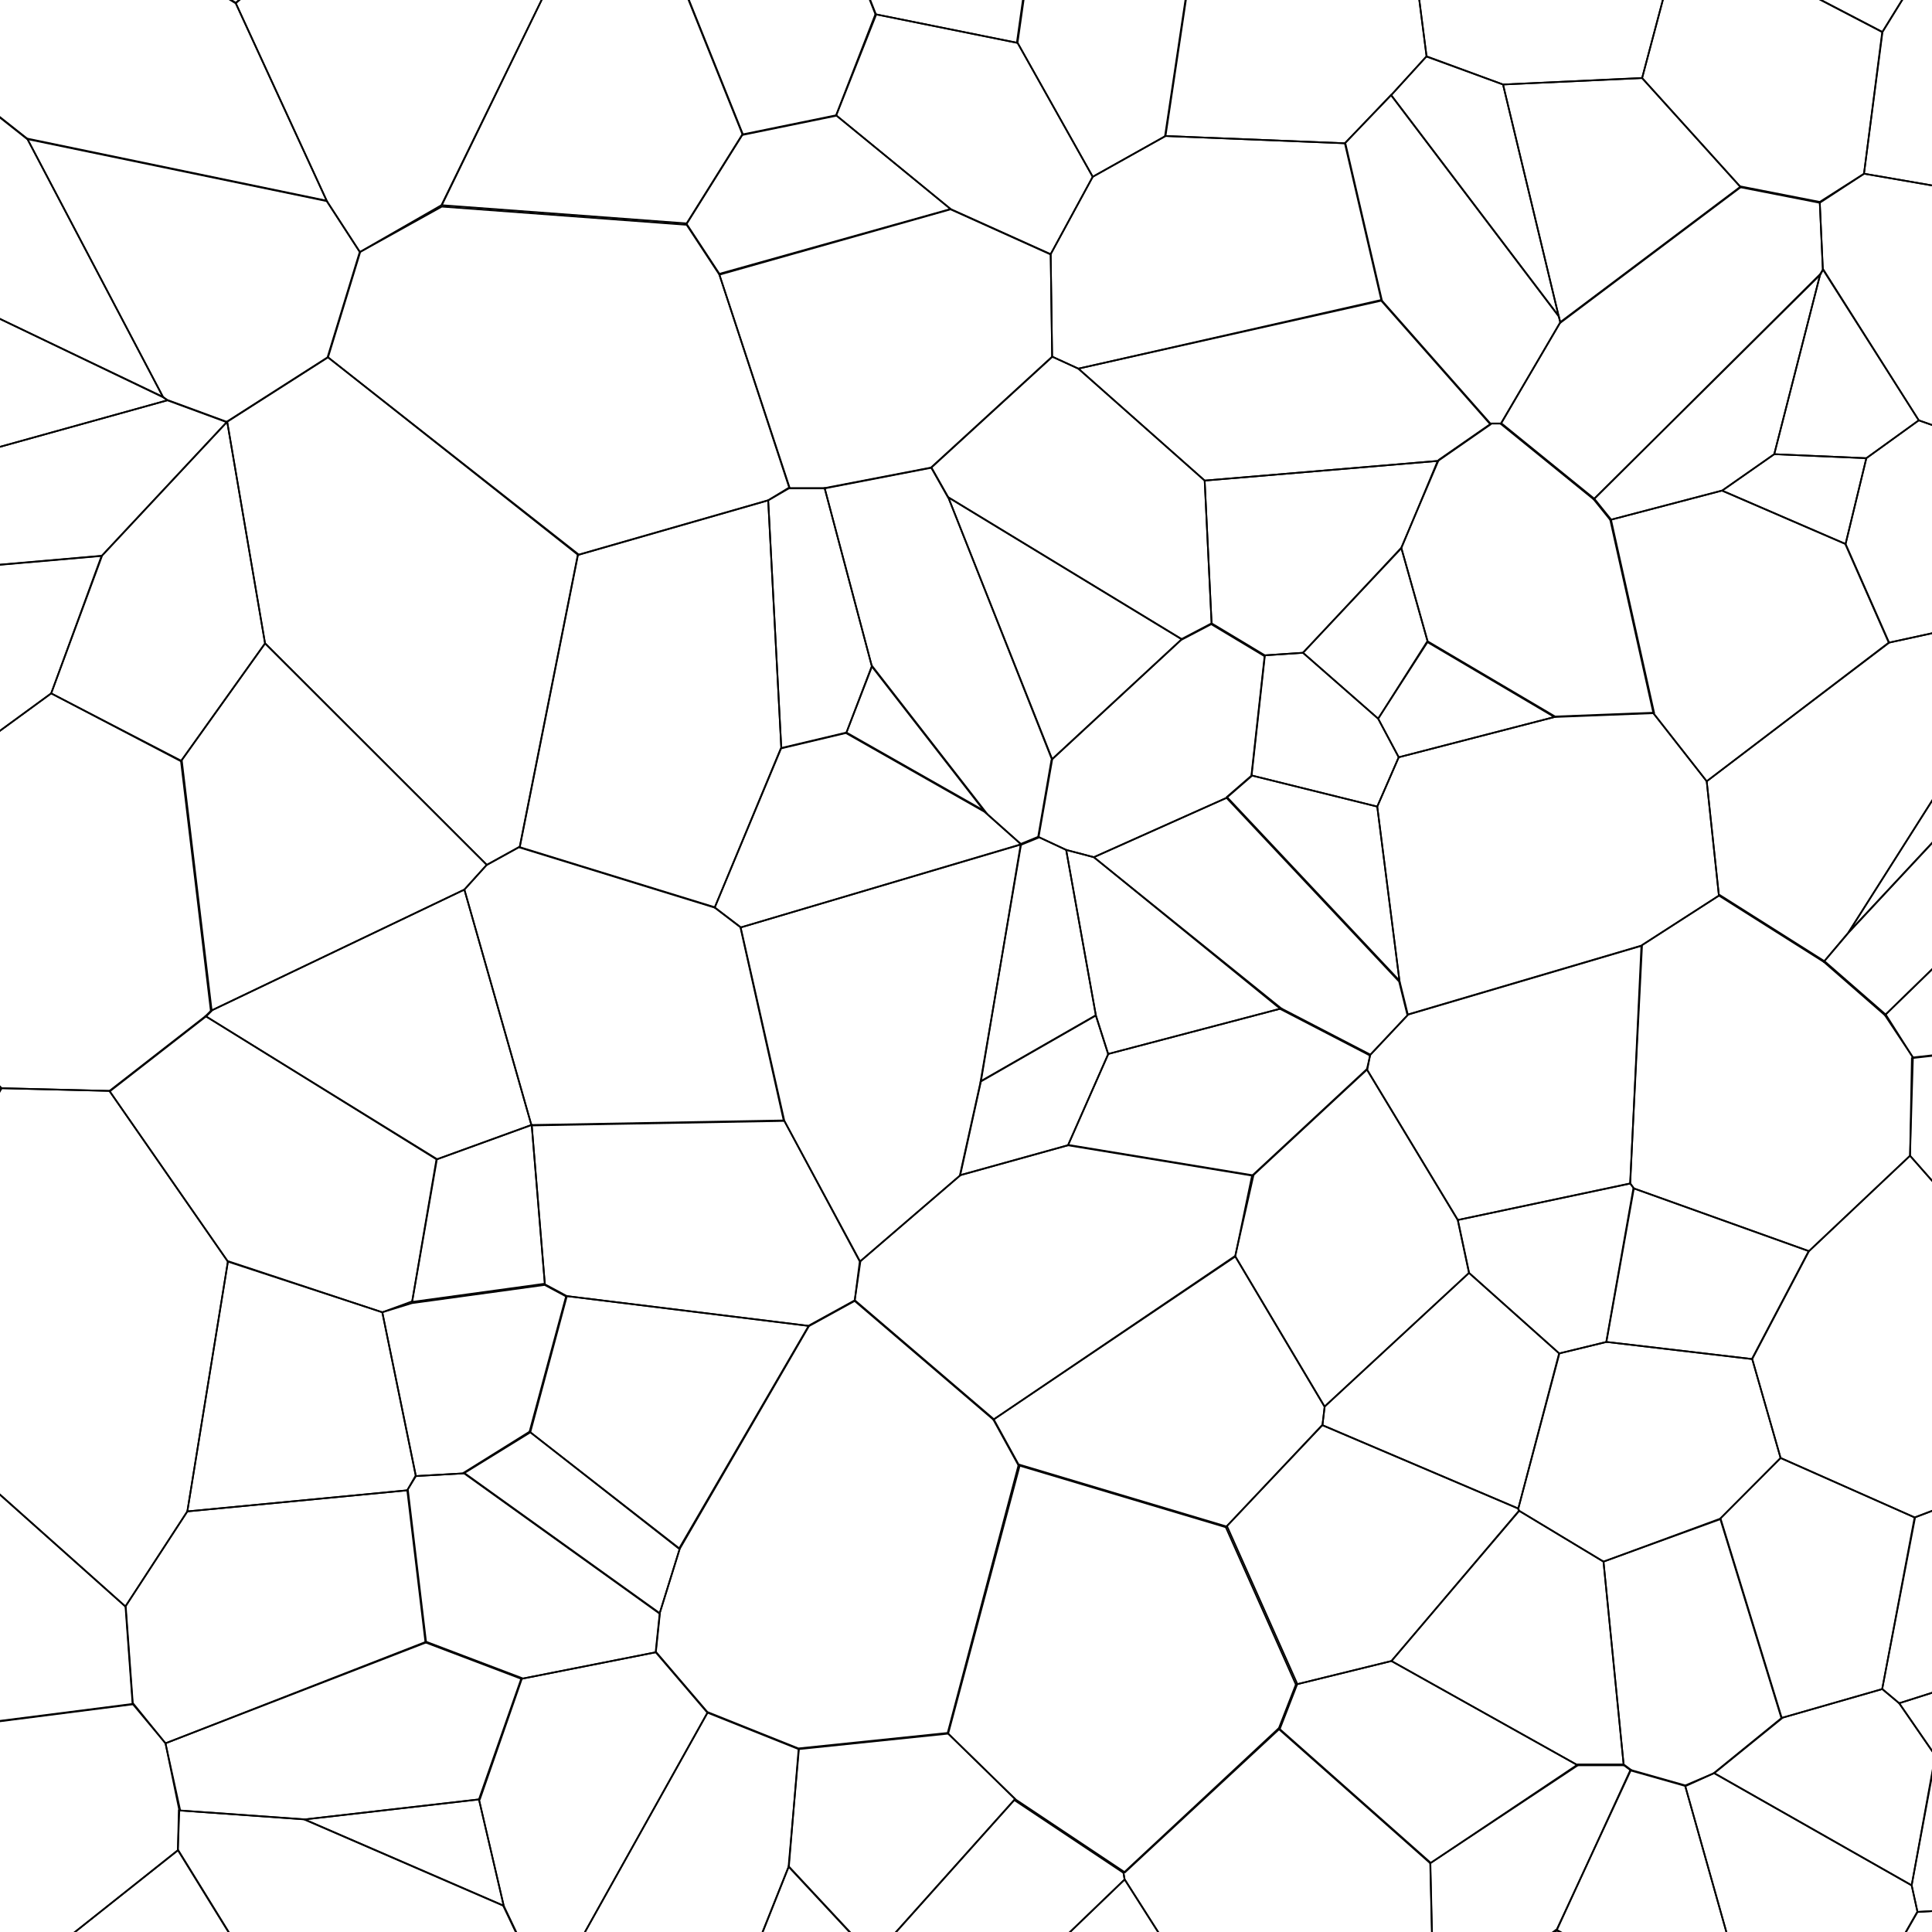 <svg width="2360" height="2360" viewBox="0 0 2360 2360" fill="none" xmlns="http://www.w3.org/2000/svg">
<rect x="0" y="0" width="2360" height="2360" fill="#808080" stroke="none"/>
<g clip-path="url(#clip0_109_414)">
<rect width="2360" height="2360" fill="white"/>
<path d="M2167.29 554.805L2279.8 559.696L2343.84 513.447L2226.66 329.119L2223.54 334.678L2167.29 554.805Z" stroke="black" stroke-width="2" stroke-miterlimit="10"/>
<path d="M1471.55 587.056L1480 761.379L1545.15 800.513L1591.62 797.4L1711.69 669.77L1756.16 563.042L1471.55 587.056Z" stroke="black" stroke-width="2" stroke-miterlimit="10"/>
<path d="M-49.095 366.026L199.049 484.761L33.175 169.245L-8.182 136.56L-49.095 366.026Z" stroke="black" stroke-width="2" stroke-miterlimit="10"/>
<path d="M1699.68 2028.99L1927.37 2156.4H1983.4L1958.72 1907.59L1855.77 1845.55L1699.68 2028.99Z" stroke="black" stroke-width="2" stroke-miterlimit="10"/>
<path d="M2005.87 95.438L2126.38 228.848L2222.88 247.748L2276.91 212.394L2299.15 39.183L2054.56 -88.223L2005.87 95.438Z" stroke="black" stroke-width="2" stroke-miterlimit="10"/>
<path d="M1372.39 2287.8L1373.72 2295.8L1529.37 2540.39L1751.72 2464.34L1747.27 2275.12L1562.05 2111.03L1372.39 2287.8Z" stroke="black" stroke-width="2" stroke-miterlimit="10"/>
<path d="M1854.67 1842.66L1855.79 1845.55L1958.73 1907.58L2101.26 1855.11L2175.08 1781.07L2140.39 1660.11L1962.51 1639.21L1904.92 1653.21L1854.67 1842.66Z" stroke="black" stroke-width="2" stroke-miterlimit="10"/>
<path d="M1642.77 175.033L1687.24 366.255L1820.65 517.453H1833.32L1906.03 393.826L1904.03 386.044L1699.24 115.888L1642.77 175.033Z" stroke="black" stroke-width="2" stroke-miterlimit="10"/>
<path d="M1007.29 596.159L1065.1 814.285L1203.4 992.166L1247.87 1031.74L1268.55 1023.29L1285.23 928.351L1158.26 607.277L1137.81 571.034L1007.29 596.159Z" stroke="black" stroke-width="2" stroke-miterlimit="10"/>
<path d="M634.851 1035.31L872.988 1108.69L954.369 913.687L938.359 611.291L706.003 677.996L634.851 1035.31Z" stroke="black" stroke-width="2" stroke-miterlimit="10"/>
<path d="M2302.48 1240.09L2336.72 1291.68L2492.37 1274.34L2709.83 1153.16L2714.27 1032.42L2558.63 991.285L2302.48 1240.09Z" stroke="black" stroke-width="2" stroke-miterlimit="10"/>
<path d="M1283.45 310.44L1285.22 435.623L1317.24 450.298L1687.9 366.25L1643.43 175.028L1423.75 166.134L1334.81 215.941L1283.45 310.44Z" stroke="black" stroke-width="2" stroke-miterlimit="10"/>
<path d="M221.049 929.688L257.514 1234.75L567.249 1086.67L594.598 1056.43L323.775 785.828L221.049 929.688Z" stroke="black" stroke-width="2" stroke-miterlimit="10"/>
<path d="M-603.191 1538.49L-57.987 1436.43L2.048 1329.26L-129.139 1195.85L-416.416 1273.01L-603.191 1538.49Z" stroke="black" stroke-width="2" stroke-miterlimit="10"/>
<path d="M1966.96 635.081L2019.65 871.218L2084.8 954.377L2307.15 784.946L2254.01 664.432L2103.26 599.283L1966.96 635.081Z" stroke="black" stroke-width="2" stroke-miterlimit="10"/>
<path d="M1724.59 -70.677L1742.6 69.182L1835.98 103.202L2005.86 95.419L2054.78 -88.465L2017.42 -299.253L1961.61 -336.608L1801.3 -227.434L1767.06 -189.857L1730.59 -93.356L1724.59 -70.677Z" stroke="black" stroke-width="2" stroke-miterlimit="10"/>
<path d="M1302.36 1038.19L1338.6 1240.08L1353.72 1287.44L1565.18 1231.85L1336.16 1047.08L1302.36 1038.19Z" stroke="black" stroke-width="2" stroke-miterlimit="10"/>
<path d="M1304.57 1399.06L1530.26 1436.19L1670.34 1306.12L1673.68 1288.11L1565.17 1231.85L1353.71 1287.44L1304.57 1399.06Z" stroke="black" stroke-width="2" stroke-miterlimit="10"/>
<path d="M566.582 1798.85L805.832 1970.5L830.29 1891.79L646.851 1748.82L566.582 1798.85Z" stroke="black" stroke-width="2" stroke-miterlimit="10"/>
<path d="M372.026 2222.43L615.277 2327.82L585.038 2197.97L372.026 2222.43Z" stroke="black" stroke-width="2" stroke-miterlimit="10"/>
<path d="M1683.46 877.879L1708.59 925.017L1898.7 875.878L1743.05 784.047L1683.46 877.879Z" stroke="black" stroke-width="2" stroke-miterlimit="10"/>
<path d="M585.039 2197.97L615.279 2327.82L669.31 2441.22L864.089 2092.13L800.942 2018.31L636.625 2050.77L585.039 2197.97Z" stroke="black" stroke-width="2" stroke-miterlimit="10"/>
<path d="M2333.16 1411.74L2514.6 1617.64L2625.78 1590.29L2632.45 1364.16L2491.03 1275.22L2335.39 1292.56L2333.16 1411.74Z" stroke="black" stroke-width="2" stroke-miterlimit="10"/>
<path d="M1423.09 166.136L1642.77 175.03L1699.25 116.329L1742.61 68.746L1724.6 -71.112L1455.33 -48.877L1423.09 166.136Z" stroke="black" stroke-width="2" stroke-miterlimit="10"/>
<path d="M2101.26 1855.11L2175.97 2098.59L2299.15 2063.23L2338.73 1853.56L2175.08 1780.85L2101.26 1855.11Z" stroke="black" stroke-width="2" stroke-miterlimit="10"/>
<path d="M1043.98 1589.17L1213.42 1734.14L1508.92 1534.03L1531.15 1435.75L1305.47 1398.62L1173.39 1435.3L1051.1 1540.48L1043.98 1589.17Z" stroke="black" stroke-width="2" stroke-miterlimit="10"/>
<path d="M2299.14 2063.22L2319.82 2080.57L2593.75 1993.41L2595.53 1988.07L2492.36 1813.97L2478.35 1800.63L2339.38 1853.55L2299.14 2063.22Z" stroke="black" stroke-width="2" stroke-miterlimit="10"/>
<path d="M539.679 250.625L838.74 272.86L907.224 163.463L782.263 -147.828L675.757 -29.092L539.679 250.625Z" stroke="black" stroke-width="2" stroke-miterlimit="10"/>
<path d="M567.255 1086.68L649.08 1374.18L957.258 1368.62L904.339 1132.26L872.543 1108.02L634.405 1034.65L594.16 1056.88L567.255 1086.68Z" stroke="black" stroke-width="2" stroke-miterlimit="10"/>
<path d="M1508.9 1534.49L1618.08 1718.15L1794.4 1554.95L1780.61 1490.24L1669.44 1306.14L1529.36 1436.21L1508.9 1534.49Z" stroke="black" stroke-width="2" stroke-miterlimit="10"/>
<path d="M1901.81 2357.39L2074.58 2455.9L2127.28 2425.43L2058.35 2180.85L1991.64 2161.95L1901.81 2357.39Z" stroke="black" stroke-width="2" stroke-miterlimit="10"/>
<path d="M1561.84 2111.93L1747.06 2276.02L1927.38 2156.4L1699.7 2028.99L1582.96 2057.68L1561.84 2111.93Z" stroke="black" stroke-width="2" stroke-miterlimit="10"/>
<path d="M1615.41 1740.82L1854.66 1842.66L1904.46 1653.21L1794.4 1554.94L1618.08 1718.14L1615.41 1740.82Z" stroke="black" stroke-width="2" stroke-miterlimit="10"/>
<path d="M878.763 335.571L964.368 596.611H1007.28L1137.36 571.485L1285.22 436.073L1283.44 310.89L1161.15 255.747L878.763 335.571Z" stroke="black" stroke-width="2" stroke-miterlimit="10"/>
<path d="M400.71 436.51L705.997 677.76L938.353 611.055L964.368 595.268L878.763 335.563L838.74 274.639L539.679 252.404L440.066 307.769L400.71 436.51Z" stroke="black" stroke-width="2" stroke-miterlimit="10"/>
<path d="M782.267 -146.484L907.228 164.807L1021.29 141.46L1070.21 18.055L933.465 -327.033L829.183 -278.116L782.267 -146.484Z" stroke="black" stroke-width="2" stroke-miterlimit="10"/>
<path d="M-261.435 485.434L-203.624 602.391L204.389 488.992L199.053 485.212L-49.091 366.032L-164.713 376.705L-261.435 485.434Z" stroke="black" stroke-width="2" stroke-miterlimit="10"/>
<path d="M2258.01 1138.92L2499.26 880.324L2480.14 788.716L2258.01 1138.92Z" stroke="black" stroke-width="2" stroke-miterlimit="10"/>
<path d="M-264.779 904.127L-174.282 1019.97L62.521 846.983L124.112 678.886L-198.074 706.902L-264.779 904.127Z" stroke="black" stroke-width="2" stroke-miterlimit="10"/>
<path d="M2093.7 2165.74L2335.17 2302.93L2364.52 2145.06L2320.05 2080.58L2299.37 2063.24L2176.19 2098.59L2093.7 2165.74Z" stroke="black" stroke-width="2" stroke-miterlimit="10"/>
<path d="M1213.42 1734.16L1244.1 1789.97L1497.36 1865.57L1615.43 1740.83L1618.1 1718.6L1508.92 1534.94L1213.42 1734.16Z" stroke="black" stroke-width="2" stroke-miterlimit="10"/>
<path d="M1528.92 947.244L1682.34 985.266L1708.58 925.009L1683.46 877.871L1591.62 797.38L1545.15 800.493L1528.92 947.244Z" stroke="black" stroke-width="2" stroke-miterlimit="10"/>
<path d="M1946.72 609.948L1966.95 635.073L2103.7 599.275L2167.29 554.805L2223.55 334.677L1946.72 609.948Z" stroke="black" stroke-width="2" stroke-miterlimit="10"/>
<path d="M2222.88 246.632L2226.66 328.234L2343.84 513.452L2392.31 530.573L2461.9 434.073L2453.23 385.601L2396.09 242.185L2372.3 228.621L2276.91 212.167L2222.88 246.632Z" stroke="black" stroke-width="2" stroke-miterlimit="10"/>
<path d="M1836 103.22L1904.04 386.495L1906.04 394.277L2126.39 228.626L2005.88 95.216L1836 103.22Z" stroke="black" stroke-width="2" stroke-miterlimit="10"/>
<path d="M2017.42 -299.239L2054.78 -88.451L2299.36 38.956L2410.54 -140.926L2277.13 -285.453L2017.42 -299.239Z" stroke="black" stroke-width="2" stroke-miterlimit="10"/>
<path d="M938.368 611.277L954.377 913.673L1033.98 894.774L1065.11 814.283L1007.3 596.157H964.383L938.368 611.277Z" stroke="black" stroke-width="2" stroke-miterlimit="10"/>
<path d="M-257.895 2133.04H-237.884L162.347 2081.9L153.676 1962.94L-10.641 1816.41L-213.87 1949.82L-257.895 2133.04Z" stroke="black" stroke-width="2" stroke-miterlimit="10"/>
<path d="M2254.45 664.424L2307.59 784.938L2475.02 748.473L2510.37 708.45L2392.31 530.569L2343.83 513.448L2279.8 559.697L2254.45 664.424Z" stroke="black" stroke-width="2" stroke-miterlimit="10"/>
<path d="M202.157 2129.48L220.168 2211.53L373.145 2222.43L586.157 2197.97L637.742 2049.88L520.563 2005.41L202.157 2129.48Z" stroke="black" stroke-width="2" stroke-miterlimit="10"/>
<path d="M1336.15 1047.09L1564.72 1232.98L1673.23 1289.23L1719.26 1240.32L1709.03 1198.96L1498.24 974.608L1336.15 1047.09Z" stroke="black" stroke-width="2" stroke-miterlimit="10"/>
<path d="M1053.32 2565.3L1070.44 2587.53L1373.73 2295.81L1372.39 2287.8L1238.98 2198.86L1066 2392.08L1053.32 2565.3Z" stroke="black" stroke-width="2" stroke-miterlimit="10"/>
<path d="M36.719 2403.42L179.913 2786.31L268.853 2658.02L319.105 2424.33L217.713 2260.01L36.719 2403.42Z" stroke="black" stroke-width="2" stroke-miterlimit="10"/>
<path d="M1669.67 1306.13L1780.85 1490.24L1991.41 1445.77L2004.98 1155.38L1719.92 1239.43L1673.9 1288.34L1669.67 1306.13Z" stroke="black" stroke-width="2" stroke-miterlimit="10"/>
<path d="M933.461 -327.701L1069.32 17.387L1242.08 52.297L1287.67 -271.001L1176.49 -427.981L1096.67 -416.419L941.021 -335.483L933.461 -327.701Z" stroke="black" stroke-width="2" stroke-miterlimit="10"/>
<path d="M1711.69 669.092L1743.93 783.38L1899.57 875.211L2020.53 870.542L1967.84 634.405L1947.6 609.28L1834.2 517.227H1821.53L1757.49 561.697L1711.69 669.092Z" stroke="black" stroke-width="2" stroke-miterlimit="10"/>
<path d="M1158.26 2117.7L1240.76 2198.2L1374.17 2287.14L1563.61 2111.26L1584.73 2057L1499.13 1864.89L1245.87 1789.29L1158.26 2117.7Z" stroke="black" stroke-width="2" stroke-miterlimit="10"/>
<path d="M1498.67 973.487L1709.46 1197.84L1682.34 985.271L1528.91 947.249L1498.67 973.487Z" stroke="black" stroke-width="2" stroke-miterlimit="10"/>
<path d="M1070.43 2587.54L1077.33 2651.13L1134.69 2748.52L1245.87 2775.65H1268.1L1486.67 2726.06L1529.59 2540.4L1373.94 2295.81L1070.43 2587.54Z" stroke="black" stroke-width="2" stroke-miterlimit="10"/>
<path d="M1991.19 1445.54L1995.64 1451.55L2209.76 1528.26L2333.16 1411.75L2336.72 1291.68L2303.59 1239.42L2228.88 1174.28L2100.81 1093.34L2005.86 1154.49L1991.19 1445.54Z" stroke="black" stroke-width="2" stroke-miterlimit="10"/>
<path d="M-100.014 1648.56L-11.073 1815.76L153.244 1962.29L228.843 1846.23L278.427 1541.16L133.677 1332.6L0.266 1329.26L-58.657 1436.43L-69.552 1466.45L-100.014 1648.56Z" stroke="black" stroke-width="2" stroke-miterlimit="10"/>
<path d="M1137.35 571.037L1157.81 607.28L1443.09 780.714L1480 761.369L1471.55 587.046L1317.24 450.301L1285.22 435.626L1137.35 571.037Z" stroke="black" stroke-width="2" stroke-miterlimit="10"/>
<path d="M503.438 1590.29L665.532 1568.06L649.523 1374.17L533.678 1416.19L503.438 1590.29Z" stroke="black" stroke-width="2" stroke-miterlimit="10"/>
<path d="M497.445 1820.42L519.68 2006.3L636.859 2050.77L801.176 2018.31L806.068 1971.39L566.818 1799.74L508.118 1803.07L497.445 1820.42Z" stroke="black" stroke-width="2" stroke-miterlimit="10"/>
<path d="M800.941 2017.42L864.088 2091.24L975.263 2135.72L1157.59 2116.82L1244.31 1789.07L1213.62 1733.26L1044.19 1588.29L988.827 1618.75L830.291 1892.02L805.832 1970.73L800.941 2017.42Z" stroke="black" stroke-width="2" stroke-miterlimit="10"/>
<path d="M1833.33 517.903L1946.73 609.957L2223.55 335.576L2226.67 330.017L2222.89 246.636L2126.39 227.736L1906.04 393.387L1833.33 517.903Z" stroke="black" stroke-width="2" stroke-miterlimit="10"/>
<path d="M2084.8 954.376L2099.7 1094.01L2227.77 1174.95L2258.01 1138.93L2480.36 788.725L2475.25 748.479L2307.82 784.945L2084.8 954.376Z" stroke="black" stroke-width="2" stroke-miterlimit="10"/>
<path d="M-174.276 1019.96L-129.806 1195.84L1.381 1329.25L134.792 1332.59L252.193 1241.2L258.641 1234.75L222.176 929.689L62.528 846.974L-174.276 1019.96Z" stroke="black" stroke-width="2" stroke-miterlimit="10"/>
<path d="M1747.06 2276.02L1751.51 2465.24H1754.4L1901.82 2356.51L1992.31 2161.95L1983.42 2155.28H1927.39L1747.06 2276.02Z" stroke="black" stroke-width="2" stroke-miterlimit="10"/>
<path d="M646.859 1748.84L829.408 1891.81L987.722 1619.65L691.551 1583.18L646.859 1748.84Z" stroke="black" stroke-width="2" stroke-miterlimit="10"/>
<path d="M287.754 3.593L398.929 245.066L439.62 307.769L539.233 250.625L675.756 -29.092L405.155 -97.799L287.754 3.593Z" stroke="black" stroke-width="2" stroke-miterlimit="10"/>
<path d="M2103.69 599.283L2254.44 664.432L2279.79 559.705L2167.28 554.813L2103.69 599.283Z" stroke="black" stroke-width="2" stroke-miterlimit="10"/>
<path d="M1699.25 116.33L1904.03 386.486L1835.99 103.211L1742.6 68.747L1699.25 116.33Z" stroke="black" stroke-width="2" stroke-miterlimit="10"/>
<path d="M872.988 1108.67L904.784 1132.91L1247.2 1031.3L1202.73 991.718L1033.3 895.44L953.701 914.339L872.988 1108.67Z" stroke="black" stroke-width="2" stroke-miterlimit="10"/>
<path d="M2262.01 2475.48L2308.48 2564.42L2330.71 2586.65L2534.16 2544.85L2575.52 2334.06L2572.19 2322.5L2341.83 2335.62L2262.01 2475.48Z" stroke="black" stroke-width="2" stroke-miterlimit="10"/>
<path d="M62.515 846.976L221.051 929.913L323.777 786.052L277.528 515.229L124.773 678.656L62.515 846.976Z" stroke="black" stroke-width="2" stroke-miterlimit="10"/>
<path d="M33.179 169.24L199.053 484.755L204.389 488.535L276.875 515.217L400.058 436.505L439.414 307.764L398.723 245.061L33.179 169.24Z" stroke="black" stroke-width="2" stroke-miterlimit="10"/>
<path d="M-237.875 2132.38L30.724 2405.87L36.728 2403.65L217.276 2260.01L219.055 2211.53L202.156 2129.49L163.023 2081.24L-237.875 2132.38Z" stroke="black" stroke-width="2" stroke-miterlimit="10"/>
<path d="M2335.16 2302.92L2342.28 2335.39L2572.63 2322.27L2578.86 2301.59L2452.78 2160.17L2363.84 2145.05L2335.16 2302.92Z" stroke="black" stroke-width="2" stroke-miterlimit="10"/>
<path d="M251.079 1241.21L533.242 1416.2L649.086 1374.17L567.261 1086.67L257.527 1234.76L251.079 1241.21Z" stroke="black" stroke-width="2" stroke-miterlimit="10"/>
<path d="M1958.73 1907.59L1983.41 2156.18L1992.3 2162.85L2059.01 2181.75L2094.36 2165.74L2176.63 2099.04L2101.92 1855.56L1958.73 1907.59Z" stroke="black" stroke-width="2" stroke-miterlimit="10"/>
<path d="M1317.25 450.294L1471.57 587.04L1756.62 563.026L1820.66 518.556L1687.25 367.357L1317.25 450.294Z" stroke="black" stroke-width="2" stroke-miterlimit="10"/>
<path d="M1591.63 797.39L1683.46 877.881L1743.94 784.049L1711.7 669.094L1591.63 797.39Z" stroke="black" stroke-width="2" stroke-miterlimit="10"/>
<path d="M-363.946 2188.41L-246.545 2489.25L-166.944 2514.6L30.726 2406.76L-237.874 2133.26H-257.885L-363.946 2188.41Z" stroke="black" stroke-width="2" stroke-miterlimit="10"/>
<path d="M1497.35 1865.57L1582.95 2057.68L1699.69 2028.99L1855.33 1845.55L1854.22 1842.66L1614.97 1740.83L1497.35 1865.57Z" stroke="black" stroke-width="2" stroke-miterlimit="10"/>
<path d="M228.844 1846.23L497.443 1820.43L507.894 1802.2L466.981 1602.98L278.428 1540.49L228.844 1846.23Z" stroke="black" stroke-width="2" stroke-miterlimit="10"/>
<path d="M1021.29 140.798L1161.15 255.308L1283.45 310.451L1334.81 215.952L1242.98 52.302L1069.32 17.393L1021.29 140.798Z" stroke="black" stroke-width="2" stroke-miterlimit="10"/>
<path d="M904.777 1132.91L958.141 1369.27L1050.64 1540.92L1172.93 1435.75L1198.28 1320.79L1246.75 1031.74L904.777 1132.91Z" stroke="black" stroke-width="2" stroke-miterlimit="10"/>
<path d="M2058.35 2181.08L2127.28 2425.67L2262.02 2475.7L2342.29 2335.62L2335.18 2303.15L2093.7 2165.96L2058.35 2181.08Z" stroke="black" stroke-width="2" stroke-miterlimit="10"/>
<path d="M1268.12 1022.19L1302.36 1038.2L1336.15 1047.09L1498.25 974.608L1528.49 948.37L1544.72 801.619L1479.57 762.485L1442.66 781.83L1284.35 928.359L1268.12 1022.19Z" stroke="black" stroke-width="2" stroke-miterlimit="10"/>
<path d="M1682.35 985.273L1709.48 1197.84L1719.71 1239.2L2004.76 1155.15L2099.7 1094L2084.81 954.366L2019.66 871.207L1898.7 875.877L1708.59 925.016L1682.35 985.273Z" stroke="black" stroke-width="2" stroke-miterlimit="10"/>
<path d="M1172.49 1435.76L1304.56 1399.07L1353.7 1287.9L1338.58 1240.54L1197.84 1321.25L1172.49 1435.76Z" stroke="black" stroke-width="2" stroke-miterlimit="10"/>
<path d="M838.745 273.537L878.768 334.461L1161.15 255.304L1021.29 140.793L907.229 164.14L838.745 273.537Z" stroke="black" stroke-width="2" stroke-miterlimit="10"/>
<path d="M1962.07 1639.22L2139.95 1660.12L2209.32 1528.27L1995.2 1451.55L1962.07 1639.22Z" stroke="black" stroke-width="2" stroke-miterlimit="10"/>
<path d="M894.55 2452.34L1053.31 2565.3L1066.87 2391.42L963.256 2280.25L894.55 2452.34Z" stroke="black" stroke-width="2" stroke-miterlimit="10"/>
<path d="M-94.672 -62.889L-8.178 137.226L33.179 169.912L399.391 245.733L288.215 4.26L21.395 -158.945L-94.672 -62.889Z" stroke="black" stroke-width="2" stroke-miterlimit="10"/>
<path d="M963.273 2279.59L1066.89 2390.76L1239.88 2197.54L1158.27 2117.72L975.947 2136.62L963.273 2279.59Z" stroke="black" stroke-width="2" stroke-miterlimit="10"/>
<path d="M1197.85 1320.8L1338.6 1240.09L1302.35 1038.19L1268.11 1022.18L1247.43 1030.63L1197.85 1320.8Z" stroke="black" stroke-width="2" stroke-miterlimit="10"/>
<path d="M1033.97 894.789L1203.41 991.067L1065.1 813.187L1033.97 894.789Z" stroke="black" stroke-width="2" stroke-miterlimit="10"/>
<path d="M1780.85 1490.23L1794.63 1554.94L1904.7 1653.22L1962.28 1639.21L1995.86 1451.54L1991.41 1445.54L1780.85 1490.23Z" stroke="black" stroke-width="2" stroke-miterlimit="10"/>
<path d="M217.271 2260.01L318.662 2424.33L654.857 2478.81L668.642 2460.58V2441.23L614.611 2327.83L371.36 2222.44L218.382 2211.54L217.271 2260.01Z" stroke="black" stroke-width="2" stroke-miterlimit="10"/>
<path d="M466.98 1602.97L507.893 1803.08L566.593 1799.75L647.751 1749.72L692.221 1584.07L665.317 1569.61L503.223 1591.85L466.98 1602.97Z" stroke="black" stroke-width="2" stroke-miterlimit="10"/>
<path d="M669.094 2460.57L895.002 2452.35L963.708 2279.58L975.493 2136.61L864.317 2092.14L669.094 2441.23V2460.57Z" stroke="black" stroke-width="2" stroke-miterlimit="10"/>
<path d="M1242.97 52.287L1334.8 215.937L1423.74 166.131L1455.98 -48.882L1364.15 -202.304L1336.14 -238.77L1289 -271.01L1242.97 52.287Z" stroke="black" stroke-width="2" stroke-miterlimit="10"/>
<path d="M153.236 1962.29L161.908 2081.25L202.153 2129.5L520.559 2006.32L498.324 1820.43L228.835 1846.22L153.236 1962.29Z" stroke="black" stroke-width="2" stroke-miterlimit="10"/>
<path d="M1158.26 607.274L1285.23 927.237L1443.54 780.708L1158.26 607.274Z" stroke="black" stroke-width="2" stroke-miterlimit="10"/>
<path d="M21.606 -159.608L288.427 3.597L405.828 -97.794L533.457 -370.174L460.082 -432.432L157.685 -258.332L21.606 -159.83V-159.608Z" stroke="black" stroke-width="2" stroke-miterlimit="10"/>
<path d="M1754.38 2466.13L1931.15 2599.54L2074.56 2456.79L1901.8 2358.29L1754.38 2466.13Z" stroke="black" stroke-width="2" stroke-miterlimit="10"/>
<path d="M133.672 1332.6L278.422 1541.16L466.975 1602.98L503.441 1589.63L533.236 1415.53L251.073 1241.21L133.672 1332.6Z" stroke="black" stroke-width="2" stroke-miterlimit="10"/>
<path d="M2227.76 1174.93L2302.47 1240.08L2556.84 991.937L2499.25 880.761L2258 1139.36L2227.76 1174.93Z" stroke="black" stroke-width="2" stroke-miterlimit="10"/>
<path d="M2276.9 212.17L2372.29 228.624L2619.1 -17.296L2527.05 -99.121L2462.12 -136.476L2410.76 -140.923L2299.58 38.959L2276.9 212.17Z" stroke="black" stroke-width="2" stroke-miterlimit="10"/>
<path d="M2140.39 1660.12L2175.07 1781.08L2338.72 1853.56L2477.69 1800.64L2514.6 1617.65L2333.16 1411.75L2209.76 1528.26L2140.39 1660.12Z" stroke="black" stroke-width="2" stroke-miterlimit="10"/>
<path d="M2319.83 2080.57L2364.3 2145.05L2453.24 2160.17L2591.99 2021.2L2594.21 1993.4L2319.83 2080.57Z" stroke="black" stroke-width="2" stroke-miterlimit="10"/>
<path d="M-203.633 602.397L-199.186 707.346L124.112 679.108L276.867 515.68L204.381 488.998L-203.633 602.397Z" stroke="black" stroke-width="2" stroke-miterlimit="10"/>
<path d="M277.527 515.228L323.776 785.829L594.599 1056.43L634.844 1034.19L705.996 676.654L400.709 436.516L277.527 515.228Z" stroke="black" stroke-width="2" stroke-miterlimit="10"/>
<path d="M649.53 1374.84L665.539 1568.73L692.443 1583.18L988.614 1619.65L1043.98 1589.19L1050.21 1540.94L958.152 1369.28L649.53 1374.84Z" stroke="black" stroke-width="2" stroke-miterlimit="10"/>
</g>
<defs>
<clipPath id="clip0_109_414">
<rect width="2360" height="2360" fill="white"/>
</clipPath>
</defs>
</svg>
